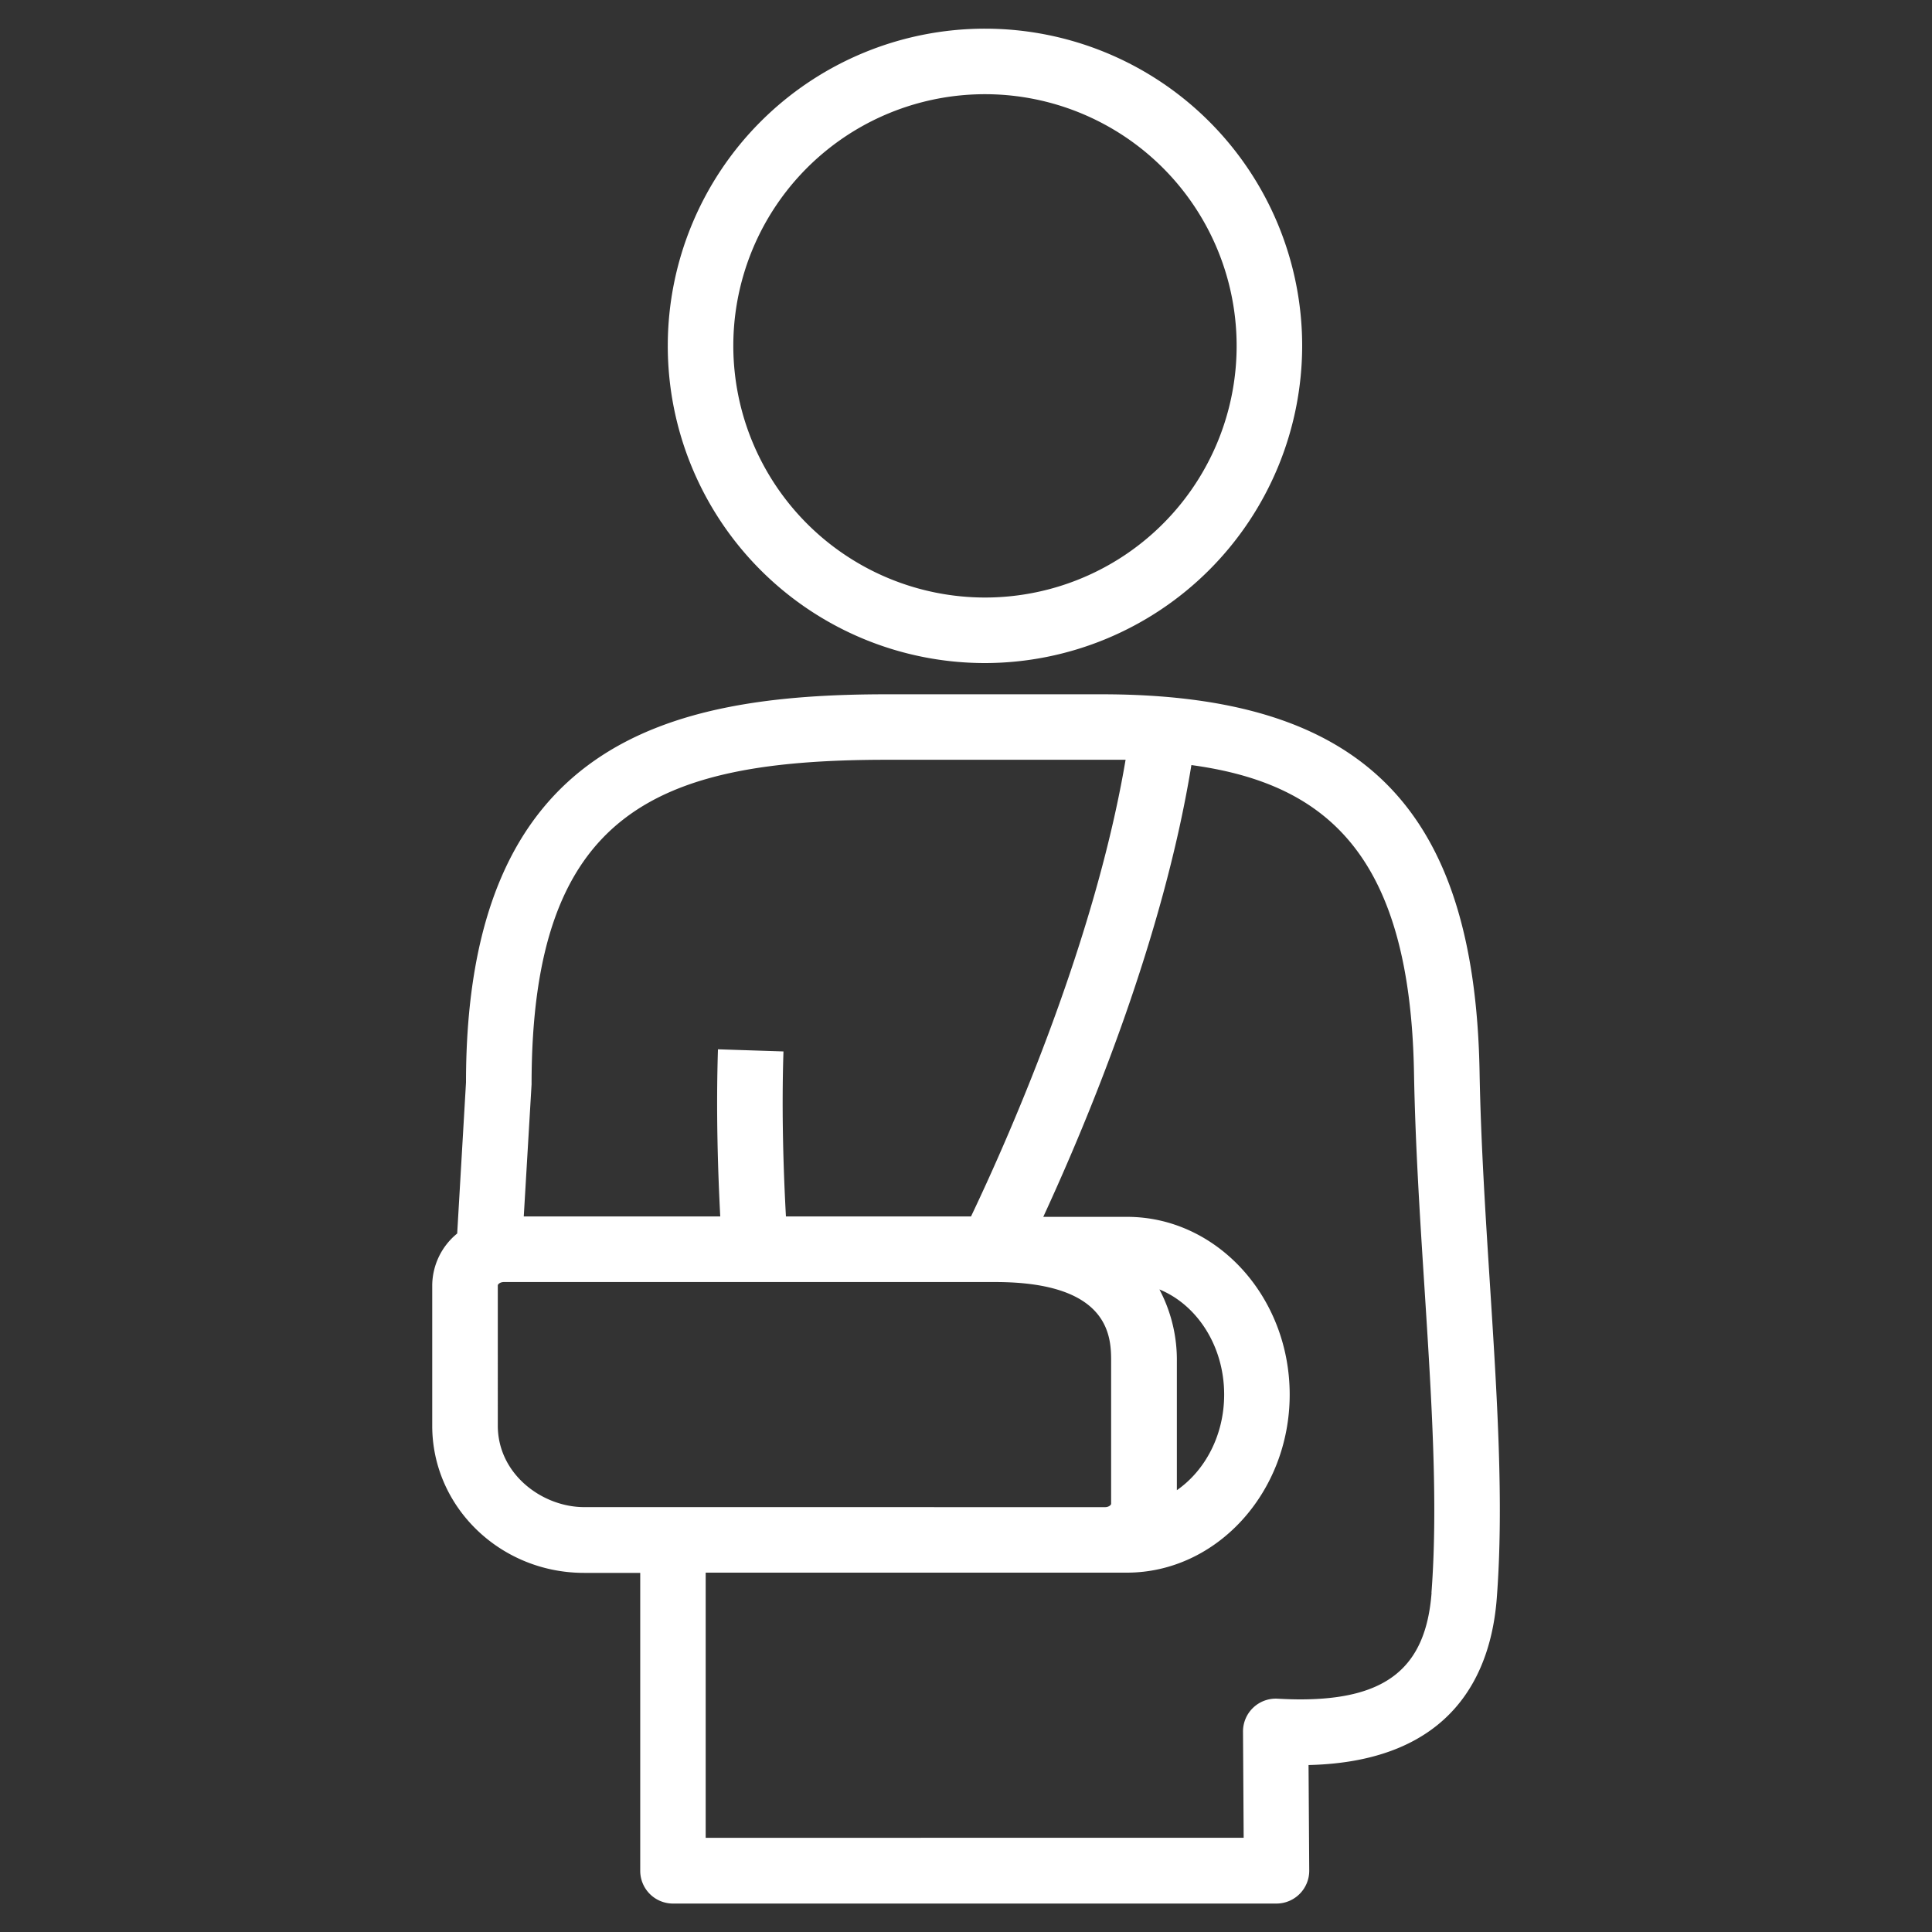 <?xml version="1.0" encoding="UTF-8"?> <svg xmlns="http://www.w3.org/2000/svg" id="Layer_1" data-name="Layer 1" viewBox="0 0 500 500"><rect x="0" y="0" width="500" height="500" fill="#333333" stroke="none"/><defs><style>.cls-1{fill:#fff;}</style></defs><title>unti</title><path class="cls-1" d="M385.57,332c-1.15-18-2.34-36.6-2.66-54.69-1.26-68.43-30.52-97.63-97.84-97.63H229.6c-56.62,0-109,12.23-109,100.46l-2.28,39.09a17.49,17.49,0,0,0-6.46,13.43V369c0,21,17.62,38.06,39.29,38.06h14.54v77.1a8.48,8.48,0,0,0,8.48,8.48H330.35a8.5,8.5,0,0,0,8.48-8.53l-.18-27.32c37.53-.87,47.25-23.88,48.72-43.24C389.23,389.15,387.45,361.39,385.57,332Zm-248-51.37c0-70.61,32.35-84,92.06-84h61.67c-7.81,46.12-28.95,95-40,118.18H203.4c-.61-11.08-1.16-26.76-.64-42.7l-16.95-.55c-.53,16.23,0,31.91.59,43.25H135.55Zm13.6,109.41c-10.78,0-22.34-8.48-22.34-21.1V332.67c0-.31.6-.88,1.57-.88H257.56c30,0,30,14.48,30,20.67v36.71c0,.31-.6.88-1.57.88Zm219.32,22.16c-1.47,19.35-11.65,27.6-34,27.6-1.88,0-3.82-.07-5.8-.18a8.49,8.49,0,0,0-9,8.51l.17,27.49H182.63V407h109c23.21,0,42.14-20.75,42.14-46.08s-18.88-46-42.09-46H270c12.08-26.17,31.06-72.23,38.33-116.92,35.25,4.79,56.59,23.58,57.61,79.56.33,18.49,1.53,37.29,2.7,55.47C370.48,361.87,372.23,389,370.46,412.21Zm-70.39-78.48c9.71,4,16.71,14.64,16.71,27.2,0,10.52-4.94,19.67-12.24,24.74V352.46A39,39,0,0,0,300.07,333.73Z"></path><path class="cls-1" d="M337,89.51a82.09,82.09,0,1,0-82.11,82.09A82.2,82.2,0,0,0,337,89.51Zm-147.22,0a65.13,65.13,0,1,1,65.11,65.13A65.2,65.2,0,0,1,189.78,89.51Z"></path></svg> 